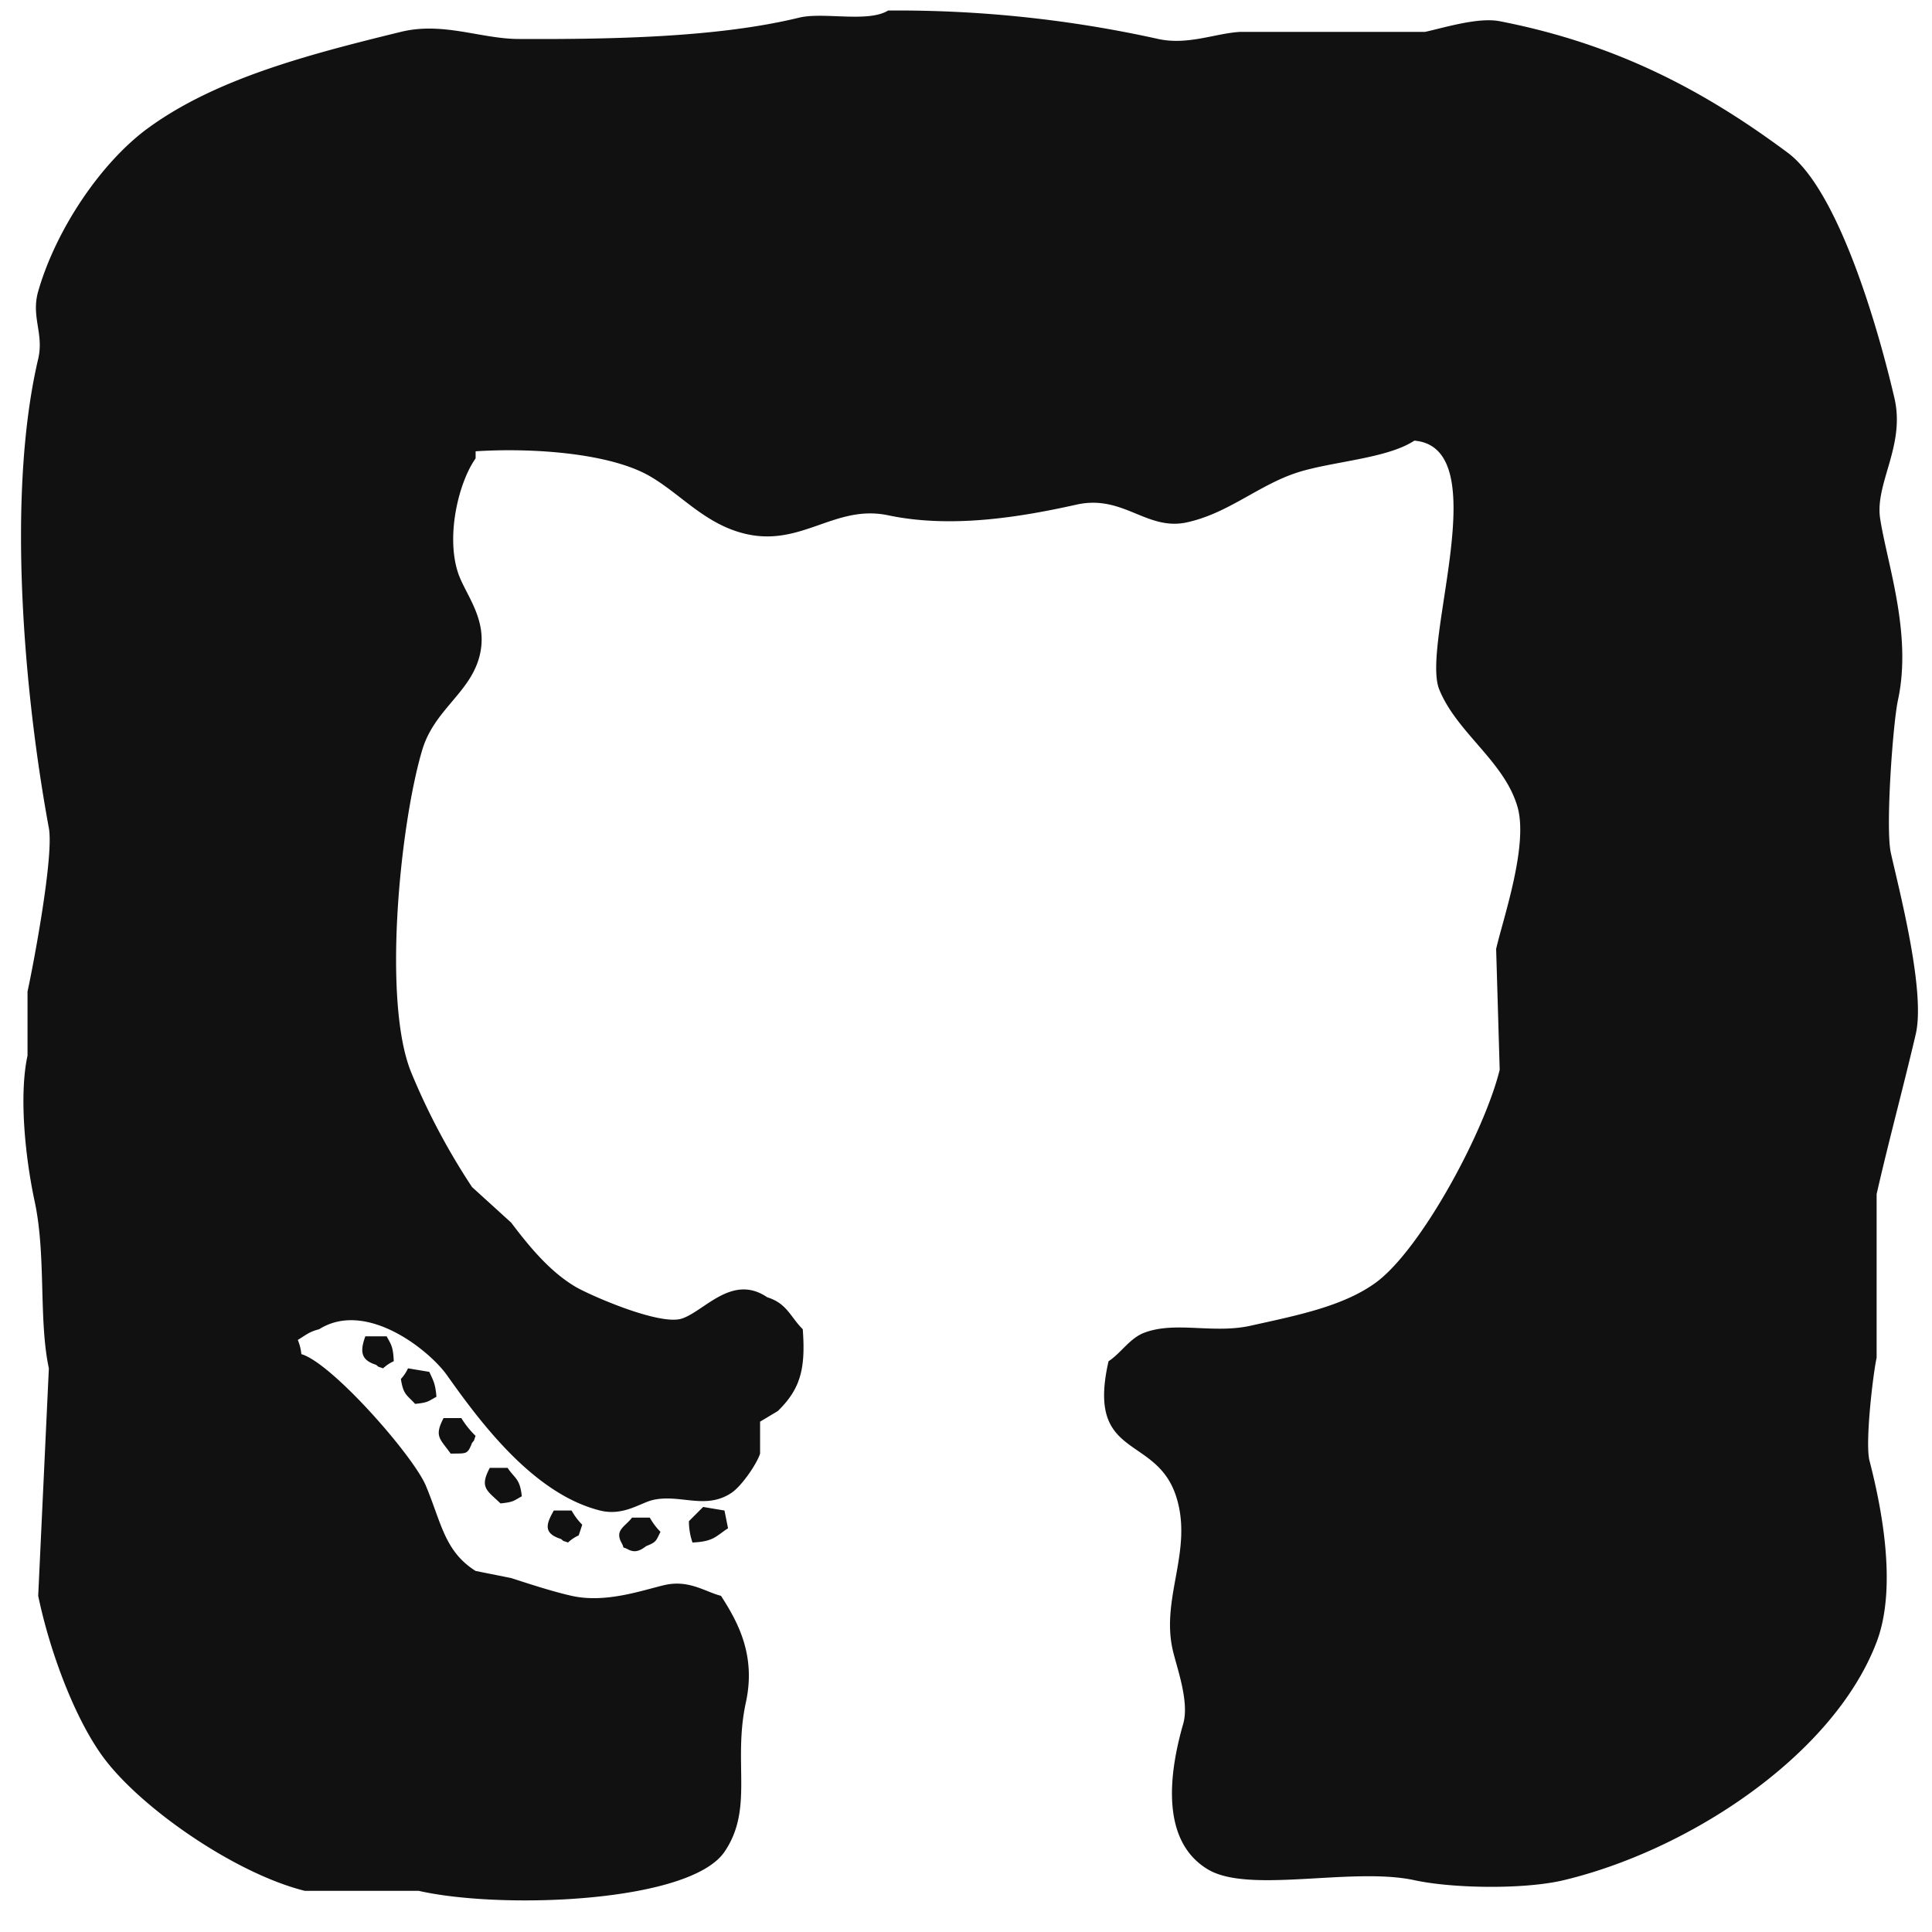 <svg xmlns="http://www.w3.org/2000/svg" width="550" height="550" viewBox="0 0 550 550">
  <defs>
    <style>
      .cls-1 {
        fill: #111;
        fill-rule: evenodd;
      }
    </style>
  </defs>
  <path id="gitrhub_1" data-name="gitrhub 1" class="cls-1" d="M252.812,3a342.4,342.4,0,0,1,76.935,8.1c8.4,1.832,16.292-1.623,23.283-2.024h52.64c5.273-1.134,15.088-4.235,21.258-3.036,33.857,6.584,58.909,20.263,82,37.439,14.291,10.632,25.519,49.005,30.369,69.819,3.177,13.634-5.626,24.31-4.049,34.4,2.027,12.967,9.127,32.806,5.062,51.6-1.435,6.637-3.6,36.452-2.025,43.511,2.317,10.4,9.936,39.4,7.086,51.6-3.556,15.224-7.755,30.627-11.135,45.535V386.5c-1.057,4.879-3.327,24.313-2.025,29.344,3.576,13.817,7.873,36.22,2.025,51.606-12.217,32.142-53.228,59.227-89.083,67.8-11.184,2.673-31.572,2.373-42.516,0-17.644-3.826-47,3.927-58.714-3.036-13.318-7.917-11.365-26.618-7.086-41.486,1.836-6.38-1.927-16.214-3.037-21.25-3.275-14.863,5.928-28.3,1.012-43.51-5.752-17.8-25.668-10.275-19.233-38.451,3.509-2.281,6.031-6.54,10.123-8.1,8.956-3.406,19.623.376,30.369-2.024,12.952-2.893,26.075-5.422,35.43-12.143,12.877-9.25,31.048-42.908,35.431-60.712q-0.505-17.2-1.012-34.4c1.92-8.428,9.26-29.509,6.073-40.475-3.771-12.979-17.254-21.037-22.27-33.391-5.3-13.052,16.366-68.849-7.086-70.831-7.806,5.155-23.552,5.907-33.406,9.106-10.941,3.553-19.563,11.6-31.382,14.167-11.444,2.48-18.076-8.025-31.381-5.06-15.89,3.542-35.568,6.842-53.652,3.036-15.373-3.235-24.937,9.514-41.5,5.059-10.986-2.953-17.637-11.167-26.32-16.19-11.724-6.781-34.372-8.092-49.6-7.083V130.5c-4.678,6.554-8.494,21.626-5.062,32.38,2.053,6.432,9,13.672,6.074,24.285-2.829,10.244-12.812,14.992-16.2,26.308-6.258,20.925-11.512,71.86-3.037,92.081a191.5,191.5,0,0,0,17.21,32.38l11.135,10.119c5.086,6.723,10.925,13.866,18.221,18.213,3.944,2.35,23.993,11.194,30.369,9.107,6.425-2.1,14.308-12.875,24.3-6.071,5.646,1.754,6.549,5.528,10.123,9.107,0.853,11.306-.671,17-7.086,23.273l-5.062,3.035v9.107c-1.079,3.238-5.378,9.3-8.1,11.131-7.369,4.961-14.509.346-22.271,2.024-3.631.784-8.49,4.711-15.185,3.035-18.676-4.675-33.646-24.473-43.529-38.451-5.141-7.272-23.094-21.57-36.442-13.154-3,.762-3.873,1.744-6.074,3.035a14.319,14.319,0,0,1,1.012,4.048c8.731,2.55,31.853,28.924,35.431,37.439,4.446,10.585,5.3,18.686,14.172,24.285l10.123,2.024c4.694,1.518,11.655,3.812,17.209,5.059,9.639,2.164,19.958-1.53,26.32-3.035,7.035-1.665,11.653,1.876,16.2,3.035,5.054,7.789,9.954,17.154,7.086,30.356-3.748,17.249,2.27,30.226-6.074,42.5-9.9,14.554-63.532,16.467-87.058,11.131H86.794c-19.943-4.949-47.209-23.885-57.7-38.452-8.07-11.2-14.981-29.974-18.221-45.534l3.037-64.76c-2.963-13.908-.725-32.129-4.049-47.558-2.457-11.406-4.6-29.563-2.025-41.486V282.277c1.8-8.28,7.525-38.692,6.074-46.546-6.945-37.588-12.174-94.667-3.037-133.567,1.685-7.176-2.084-11.958,0-19.226,5.077-17.706,17.989-36.812,31.381-46.546C61.459,22.433,87.43,15.6,114.127,9.071c11.964-2.927,22.7,1.971,33.406,2.024,27.756,0.138,57.26-.54,79.971-6.071C234.388,3.347,247.14,6.521,252.812,3ZM104,380.428h6.073c1.319,2.447,1.824,2.868,2.025,7.084a11.1,11.1,0,0,0-3.037,2.023c-1.776-.638-0.983-0.2-2.025-1.012C102.645,387.159,102.484,384.624,104,380.428Zm12.147,9.107,6.074,1.012c1.127,2.506,1.709,3.271,2.025,7.083-2.31,1.24-2.279,1.658-6.074,2.024-2.3-2.542-3.345-2.515-4.049-7.083A11.7,11.7,0,0,0,116.151,389.535ZM126.274,403.7h5.062a25.27,25.27,0,0,0,4.049,5.059c-0.639,1.775-.195.983-1.012,2.024-1.334,3.4-1.561,2.932-6.074,3.035C125.291,409.572,123.524,408.98,126.274,403.7Zm13.16,14.166H144.5c2.081,3.127,3.5,2.96,4.049,8.1-2.31,1.239-2.279,1.657-6.074,2.023C138.58,424.241,136.452,423.493,139.434,417.868ZM200.172,429l6.074,1.012q0.505,2.531,1.012,5.06c-3.5,2.26-4.072,3.785-10.123,4.047a18.531,18.531,0,0,1-1.012-6.071Zm-42.516,1.012h5.061a18.257,18.257,0,0,0,3.037,4.048l-1.012,3.035a11.071,11.071,0,0,0-3.037,2.024c-1.776-.638-0.984-0.195-2.025-1.012C154.424,436.466,155.614,433.66,157.656,430.01Zm22.27,2.024h5.062a18.251,18.251,0,0,0,3.037,4.047c-1.3,2.573-1.111,2.907-4.05,4.048-1.929,1.5-3.359,1.872-5.061,1.012-2.5-1.31-.689.434-2.025-2.024C174.967,435.521,178.015,434.577,179.926,432.034Z"/>
</svg>
